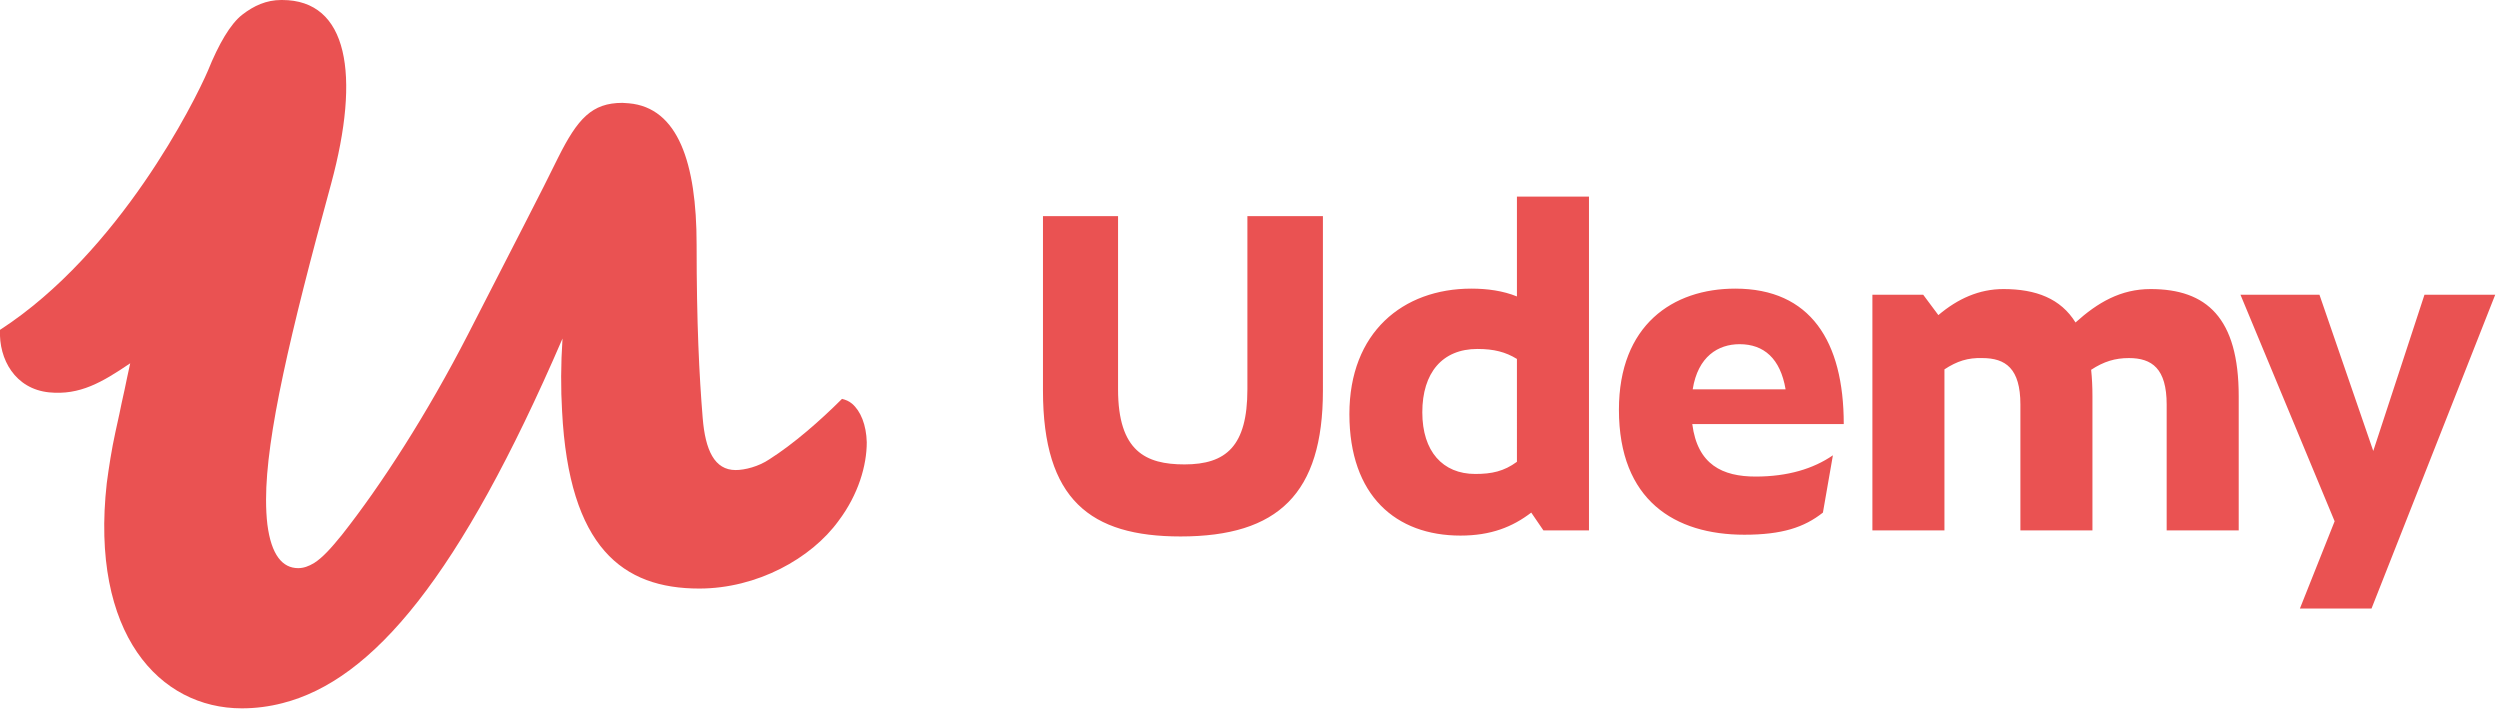 <?xml version="1.0" encoding="utf-8"?>
<!-- Generator: Adobe Illustrator 23.0.6, SVG Export Plug-In . SVG Version: 6.00 Build 0)  -->
<svg version="1.1" id="Layer_1" xmlns="http://www.w3.org/2000/svg" xmlns:xlink="http://www.w3.org/1999/xlink" x="0px" y="0px"
	 viewBox="0 0 576 167" style="enable-background:new 0 0 576 167;" xml:space="preserve">
<style type="text/css">
	.st0{fill-rule:evenodd;clip-rule:evenodd;fill:#EA5252;}
</style>
<g id="Page-1">
	<path id="Fill-1" class="st0" d="M529.9,140.2h16.5l28.5-72.3h-16.3l-11.8,36l-12.4-36h-18.2l21.7,52.2L529.9,140.2z M448,85.1
		v37.1h-16.6V67.9h11.7l3.5,4.7c4.5-3.8,9.4-6,15-6c7.5,0,13.2,2.2,16.6,7.7c5.1-4.6,10.4-7.7,17.3-7.7c12.9,0,20.3,6.6,20.3,24.7
		v30.9h-16.6v-29c0-8.3-3.4-10.7-8.7-10.7c-3.2,0-5.8,0.8-8.7,2.7c0.2,1.9,0.3,3.9,0.3,6.1v30.9h-16.6v-29c0-8.3-3.4-10.7-8.8-10.7
		C453.4,82.4,450.9,83.2,448,85.1L448,85.1z M390,89.7h21.4c-1.2-7.1-5-10.4-10.6-10.4C395.9,79.3,391.2,82.1,390,89.7L390,89.7z
		 M401.9,123.2c-16,0-28.9-7.9-28.9-28.8c0-19.5,12.4-27.9,26.8-27.9c17.3,0,25,12.1,25,31.2h-34.9c1.2,9.4,7,12.1,14.6,12.1
		c7.4,0,13.3-1.8,17.8-4.9l-2.3,13.2C415.7,121.5,410.6,123.2,401.9,123.2L401.9,123.2z M339.9,109.2c3.8,0,6.6-0.6,9.6-2.8V82.7
		c-2.6-1.6-5.3-2.3-9.1-2.3c-8.1,0-12.7,5.5-12.7,14.6C327.7,104,332.4,109.2,339.9,109.2L339.9,109.2z M352.8,118.1
		c-4.3,3.3-9.3,5.3-16.3,5.3c-14.9,0-25.6-9.2-25.6-28c0-18.8,12.3-28.9,28.1-28.9c3.7,0,7.3,0.5,10.5,1.8v-23h16.6v76.9h-10.5
		L352.8,118.1z M240.3,90V49.8h17.3v39.9c0,14.3,6.4,17.3,15.3,17.3c9.6,0,14.5-4.2,14.5-17.3V49.8h17.4V90
		c0,23.7-10.3,33.6-32.8,33.6C251.2,123.6,240.3,115.1,240.3,90L240.3,90z"/>
	<path id="Fill-4" class="st0" d="M196.3,93c-0.7-0.6-1.5-0.9-2.3-1.1c-5.1,5.1-11.2,10.4-16.7,13.9c-2.5,1.7-5.7,2.5-7.8,2.5
		c-4.9,0-7-4.6-7.6-12c-0.8-9.9-1.4-21.7-1.4-40c0-18.8-4.3-31.5-15.6-32.5c-0.5,0-1-0.1-1.5-0.1c-7,0-10.3,3.6-14.8,12.6
		c-3.8,7.8-9.7,19.1-20.7,40.6c-9.5,18.5-20.1,34.9-29.1,46.3c-2.5,3.1-4.5,5.3-6.4,6.5c-1.3,0.8-2.5,1.2-3.7,1.2
		c-3.6,0-6.2-3-7.1-10.1c-0.2-1.7-0.3-3.6-0.3-5.7c0-14.5,5.5-38.1,15-72.8C83.1,17.2,80.2,0,65,0c0,0,0,0-0.1,0c0,0-0.1,0-0.1,0
		l0,0c-3.4,0-6.3,1.3-9,3.4c-2.7,2.1-5.4,6.7-7.9,12.9C44.9,23.3,27.6,58.1,0,76c-0.3,6.8,3.5,13.6,11.3,14.4
		c7.1,0.7,12.2-2.3,18.7-6.7c-0.5,2.2-0.9,4.2-1.3,6.1c-0.5,2.2-0.9,4.1-1.2,5.6c-0.5,2.3-0.8,3.7-0.9,4.1c-0.9,4.1-1.5,8.1-2,11.8
		c-3.9,34.8,12.2,51.9,31.1,51.9c3.2,0,6.3-0.4,9.4-1.2c20.8-5.3,40.8-29.1,64.5-84c-0.4,6-0.4,11.6-0.1,16.7
		c1.6,31.5,14,40.9,31.6,40.9c13.3,0,25.8-6.9,32.1-15.6c4.6-6.1,6.5-12.8,6.5-18.1C199.6,97.9,198.3,94.7,196.3,93"/>
</g>
</svg>
